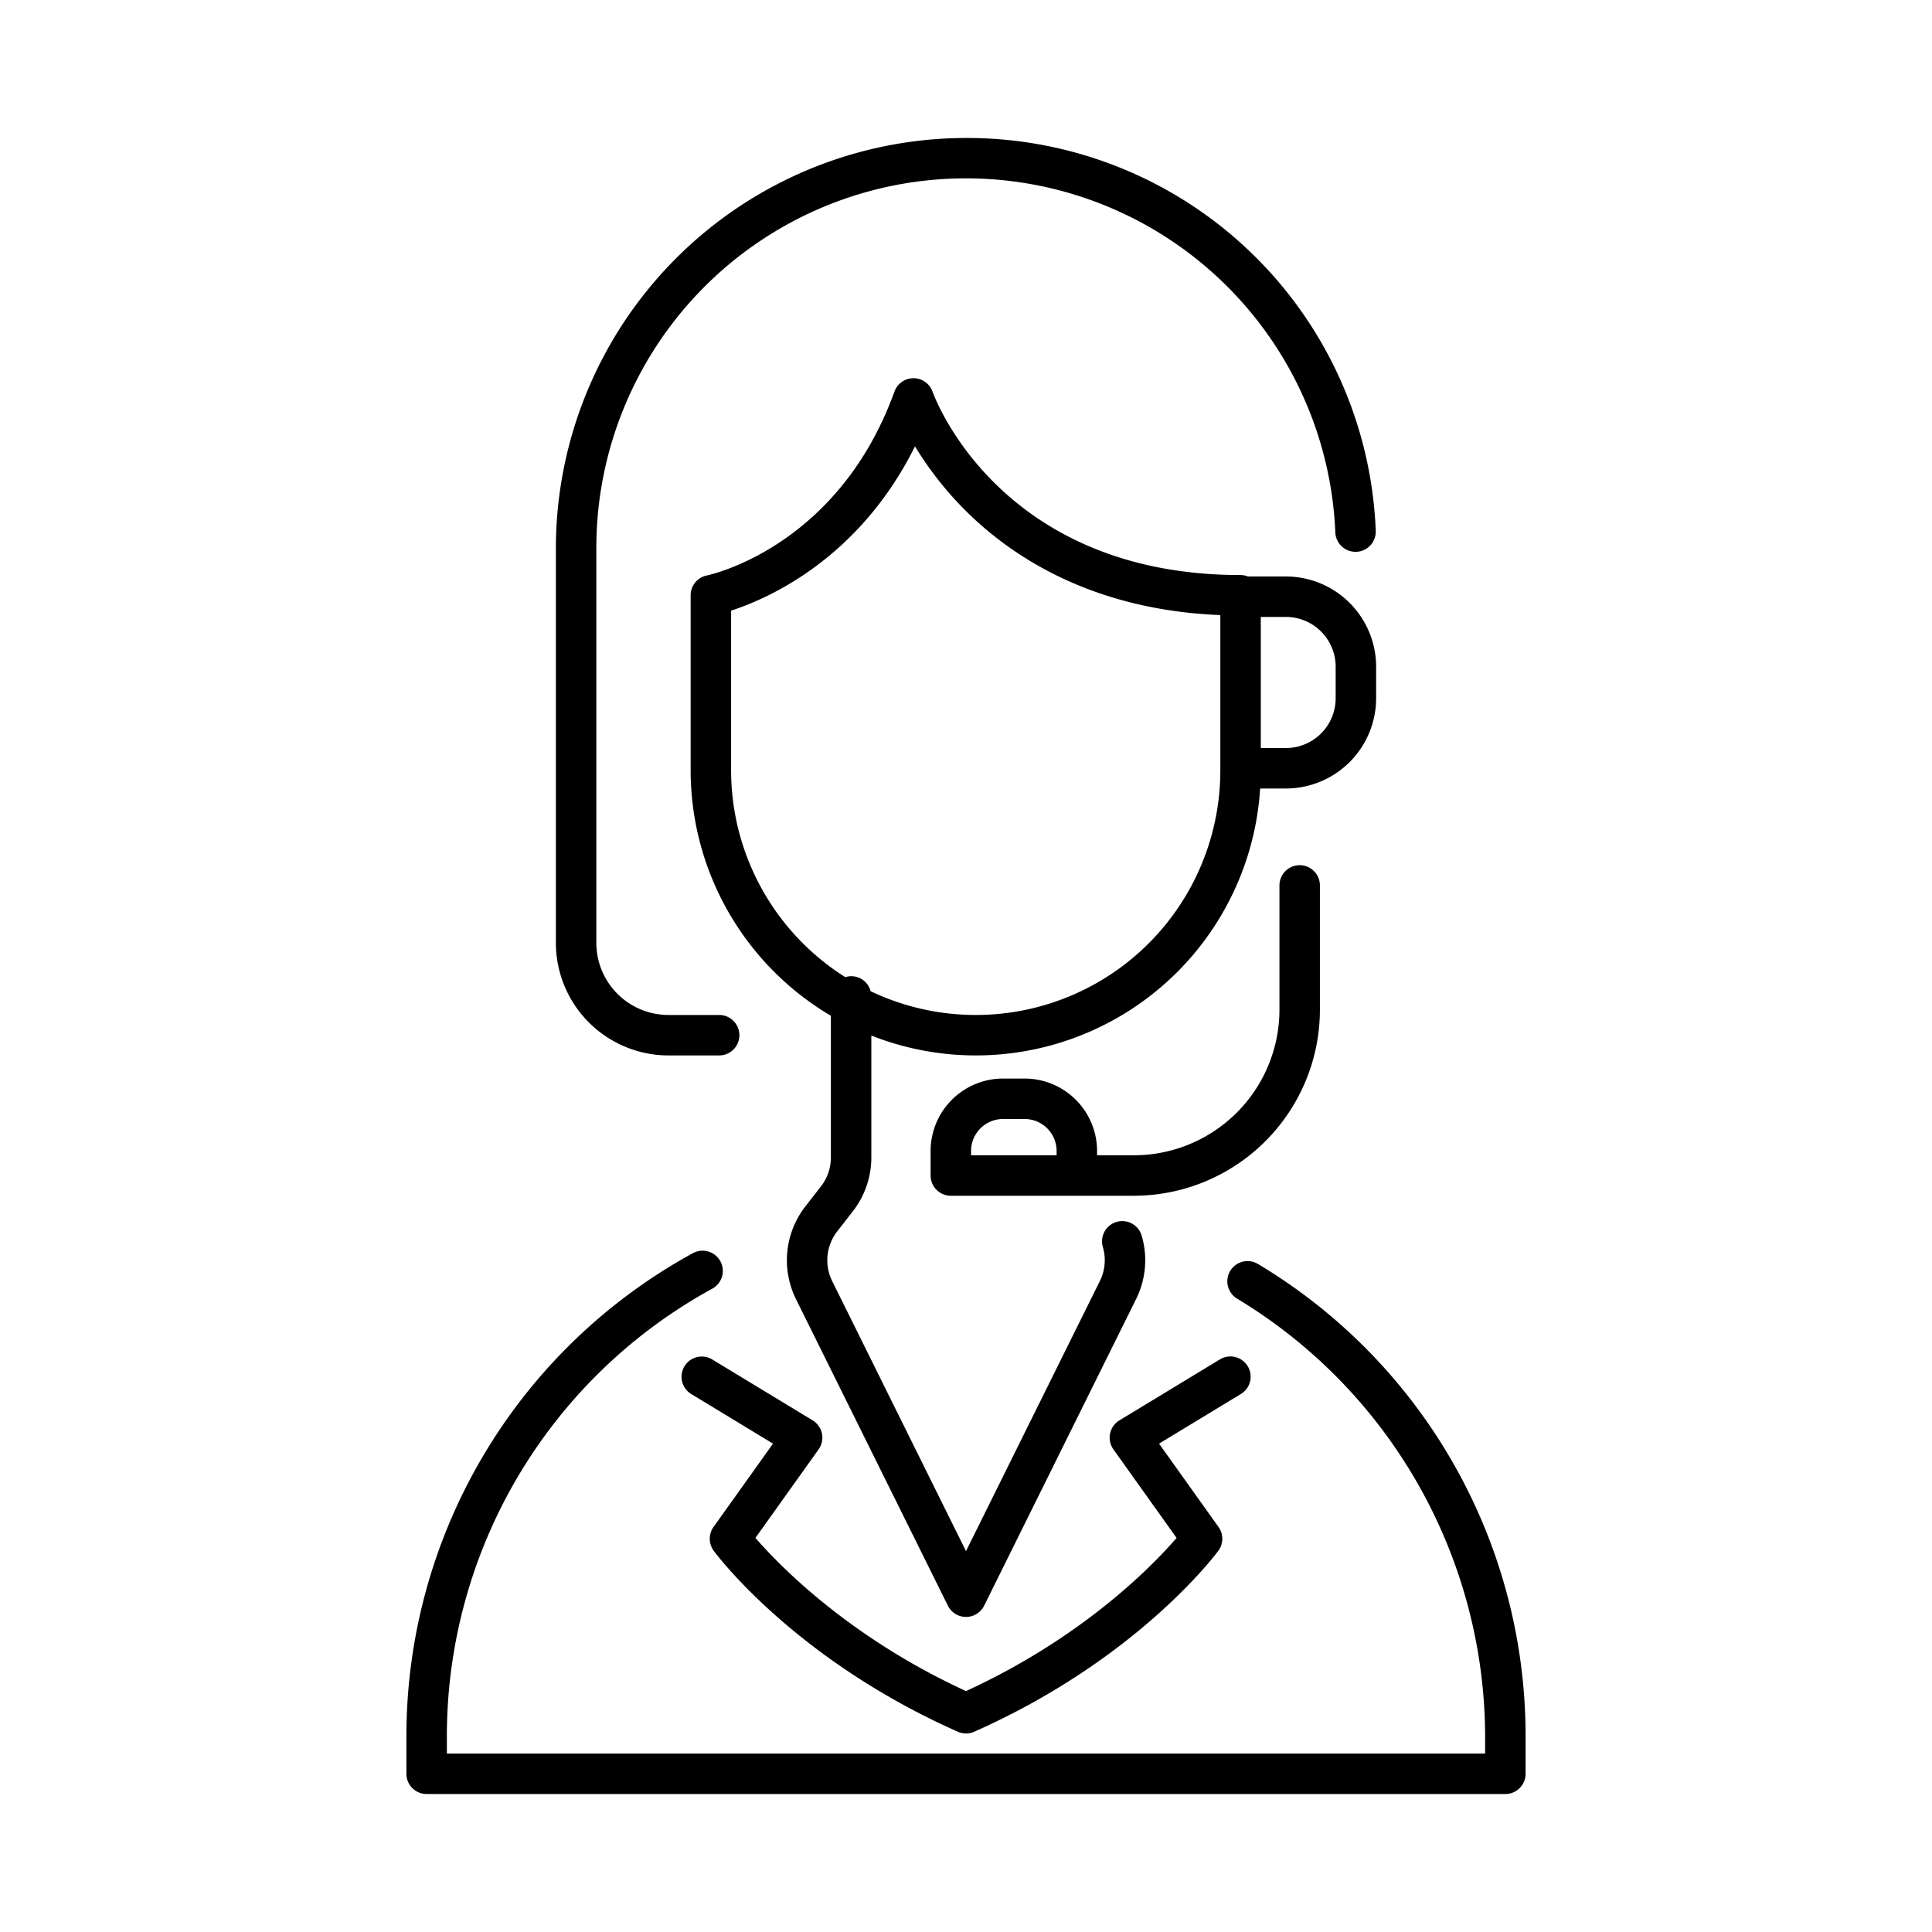 <?xml version="1.0" encoding="UTF-8" standalone="no"?> <svg id="icon" xmlns="http://www.w3.org/2000/svg" viewBox="0 0 512 512"><title>support</title><path d="M330.655,362.054a5.363,5.363,0,0,0-7.365-1.8L296.655,376.41a5.362,5.362,0,0,0-1.582,7.7l16.737,23.46c-6.253,7.236-24.642,26.268-55.809,40.582C224.95,433.885,206.476,414.8,200.2,407.56l16.733-23.453a5.36,5.36,0,0,0-1.582-7.7l-26.635-16.158a5.361,5.361,0,0,0-5.562,9.166l21.7,13.163-15.764,22.093a5.362,5.362,0,0,0,.048,6.294c.861,1.168,21.594,28.843,64.695,47.962a5.354,5.354,0,0,0,4.347,0c43.1-19.119,63.833-46.794,64.694-47.962a5.362,5.362,0,0,0,.048-6.294l-15.762-22.093,21.7-13.163A5.361,5.361,0,0,0,330.655,362.054Z"/><path d="M107.7,470.072a5.361,5.361,0,0,0,5.361,5.361H398.936a5.361,5.361,0,0,0,5.361-5.361V460.1a145.738,145.738,0,0,0-70.922-125.133,5.361,5.361,0,1,0-5.515,9.195A135.89,135.89,0,0,1,393.576,460.1v4.612H118.424V460.1A135.176,135.176,0,0,1,188.7,341.546a5.36,5.36,0,1,0-5.151-9.4A145.891,145.891,0,0,0,107.7,460.1Z"/><path d="M256,36.567A108.809,108.809,0,0,0,147.314,145.253V249.88a29.853,29.853,0,0,0,29.82,29.819h13.375a5.361,5.361,0,1,0,0-10.721H177.134a19.119,19.119,0,0,1-19.1-19.1V145.253a97.965,97.965,0,0,1,195.843-4.15,5.36,5.36,0,1,0,10.711-.445A108.388,108.388,0,0,0,256,36.567Z"/><path d="M364.686,185.052V176.68a23.935,23.935,0,0,0-23.907-23.908H330.713a5.322,5.322,0,0,0-1.952-.38c-63.438,0-80.915-46.614-81.622-48.584a5.36,5.36,0,0,0-5.033-3.576h-.022a5.36,5.36,0,0,0-5.04,3.534c-14.822,40.934-48.325,48.439-49.727,48.735a5.36,5.36,0,0,0-4.289,5.252v46.4a75.572,75.572,0,0,0,37.163,65.033v37.584a12.464,12.464,0,0,1-2.616,7.619l-4.185,5.38a23.25,23.25,0,0,0-2.471,24.475L251.2,425.521a5.361,5.361,0,0,0,9.606,0l40.281-81.279a23.075,23.075,0,0,0,1.455-16.833,5.361,5.361,0,0,0-10.282,3.039,12.37,12.37,0,0,1-.78,9.033L256,411.067l-35.474-71.586a12.471,12.471,0,0,1,1.326-13.129l4.185-5.381a23.226,23.226,0,0,0,4.876-14.2V274.431a75.485,75.485,0,0,0,103.04-65.471h6.827A23.935,23.935,0,0,0,364.686,185.052ZM323.4,203.6v.552a64.808,64.808,0,0,1-92.695,58.52,5.247,5.247,0,0,0-6.689-3.714,64.822,64.822,0,0,1-30.266-54.806V161.822c9.794-3.17,33.9-13.7,48.733-43.531a90.334,90.334,0,0,0,13.562,17.186c12.077,11.989,33.4,26.167,67.355,27.53Zm30.564-18.547a13.2,13.2,0,0,1-13.185,13.186h-6.658V163.493h6.658a13.2,13.2,0,0,1,13.185,13.187Z"/><path d="M271.541,285.827h-5.729a19.214,19.214,0,0,0-19.192,19.192v6.507a5.361,5.361,0,0,0,5.36,5.361H300.5a49.345,49.345,0,0,0,49.289-49.29V234.721a5.361,5.361,0,1,0-10.721,0V267.6A38.612,38.612,0,0,1,300.5,306.166h-9.766v-1.147A19.214,19.214,0,0,0,271.541,285.827Zm8.471,20.339H257.341v-1.147a8.48,8.48,0,0,1,8.471-8.471h5.729a8.481,8.481,0,0,1,8.471,8.471Z"/></svg>